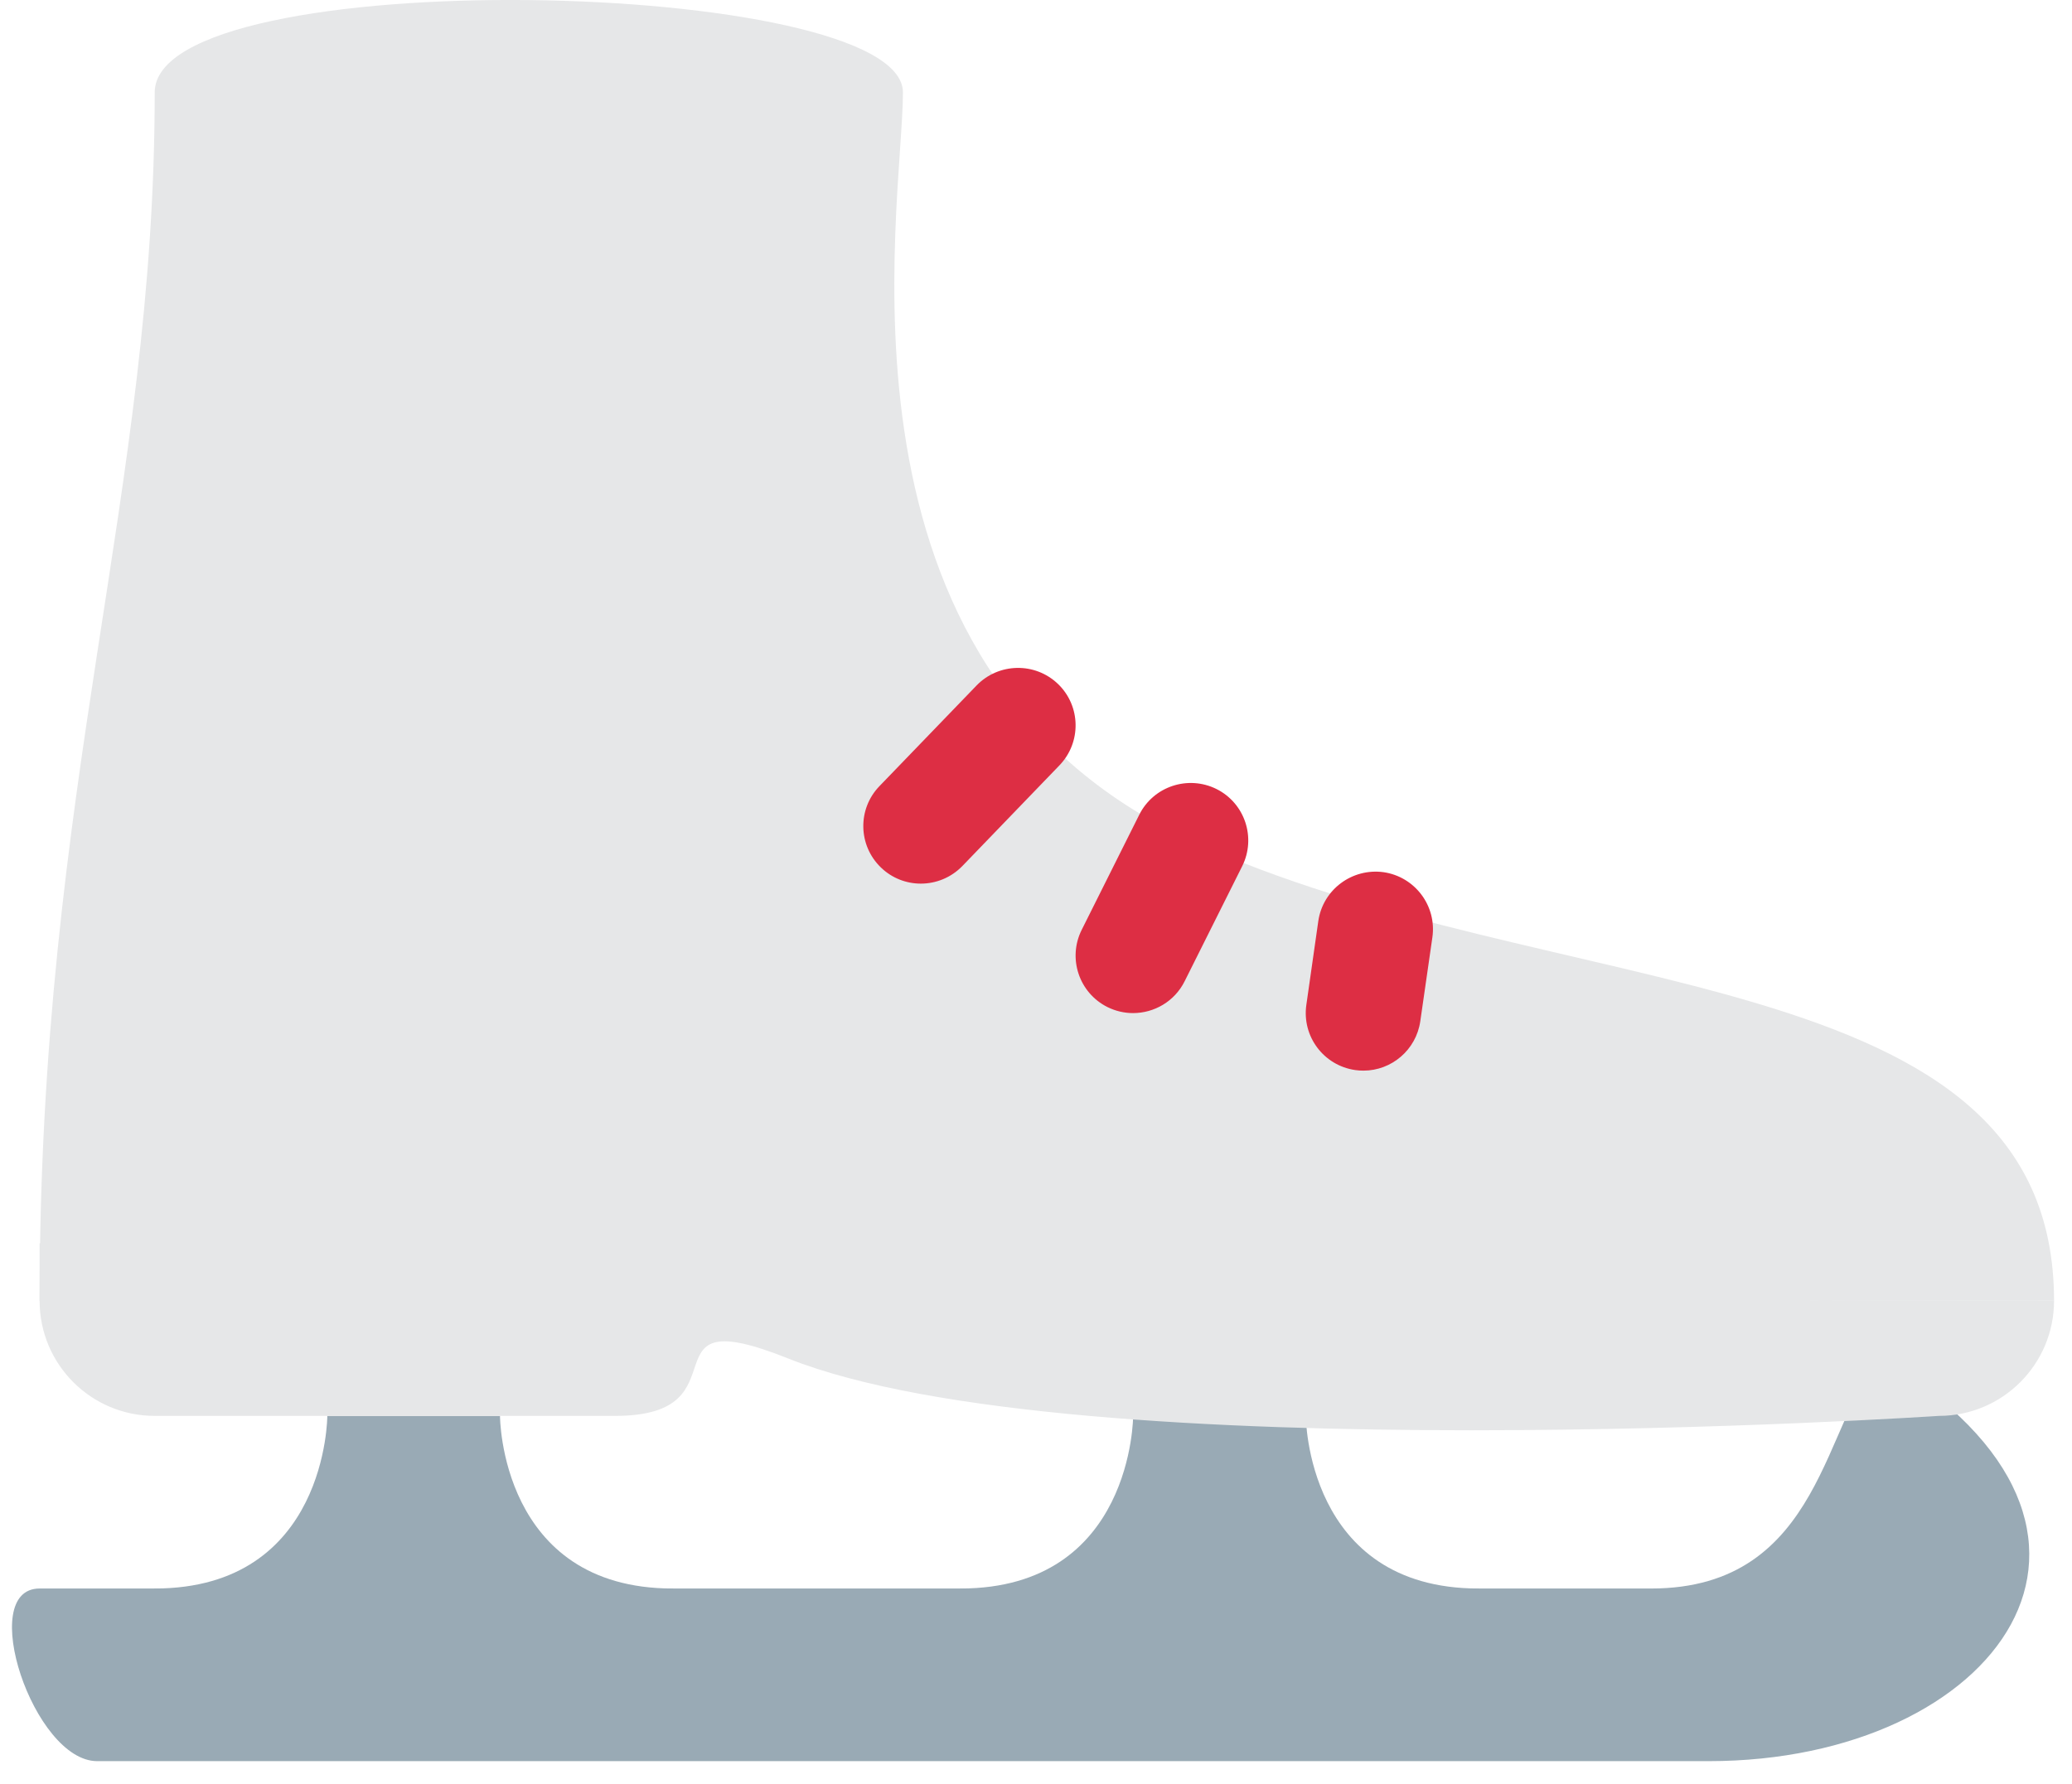 <svg width="36" height="31" viewBox="0 0 36 31" fill="none" xmlns="http://www.w3.org/2000/svg">
<path d="M25.688 27.606C27.688 29.606 14.688 29.606 16.688 27.606C19.688 27.606 19.688 24.606 19.688 24.606H22.688C22.688 24.606 22.688 27.606 25.688 27.606ZM11.688 27.606C13.688 29.606 0.687 29.606 2.687 27.606C5.687 27.606 5.687 24.606 5.687 24.606H8.687C8.687 24.606 8.687 27.606 11.688 27.606Z" fill="#99AAB5"/>
<path d="M29.688 30.606H1.688C0.584 30.606 -0.416 27.606 0.688 27.606H28.688C31.688 27.606 31.688 24.606 32.688 23.606C37.688 26.606 34.688 30.606 29.688 30.606Z" fill="#99AAB5"/>
<path d="M0.688 22.606C0.688 13.606 2.688 8.606 2.688 1.606C2.688 -0.673 15.688 -0.394 15.688 1.606C15.688 3.606 14.188 11.606 20.688 14.606C26.956 17.499 35.688 16.606 35.688 22.606H0.688Z" fill="#E6E7E8"/>
<path d="M35.688 22.606C11.688 22.606 16.686 21.606 10.688 21.606H0.688V22.606C0.688 23.71 1.583 24.606 2.688 24.606H10.688C13.021 24.606 11.085 22.565 13.688 23.606C18.688 25.606 33.688 24.606 33.688 24.606C34.791 24.606 35.688 23.71 35.688 22.606Z" fill="#E6E7E8"/>
<path d="M15.999 15.356C15.749 15.356 15.499 15.263 15.306 15.076C14.908 14.693 14.896 14.059 15.28 13.662L16.968 11.912C17.352 11.516 17.985 11.504 18.383 11.887C18.78 12.27 18.791 12.903 18.407 13.301L16.72 15.051C16.523 15.253 16.262 15.356 15.999 15.356ZM19.686 17.606C19.537 17.606 19.384 17.572 19.241 17.501C18.747 17.254 18.547 16.653 18.794 16.159L19.794 14.159C20.041 13.665 20.642 13.467 21.136 13.712C21.63 13.959 21.829 14.56 21.582 15.054L20.582 17.054C20.407 17.404 20.053 17.606 19.686 17.606ZM23.689 18.606C23.642 18.606 23.593 18.603 23.546 18.596C22.998 18.517 22.619 18.011 22.697 17.464L22.905 16.006C22.985 15.459 23.492 15.083 24.038 15.157C24.584 15.236 24.965 15.742 24.887 16.289L24.677 17.747C24.605 18.247 24.177 18.606 23.689 18.606Z" fill="#DD2E44"/>
</svg>

